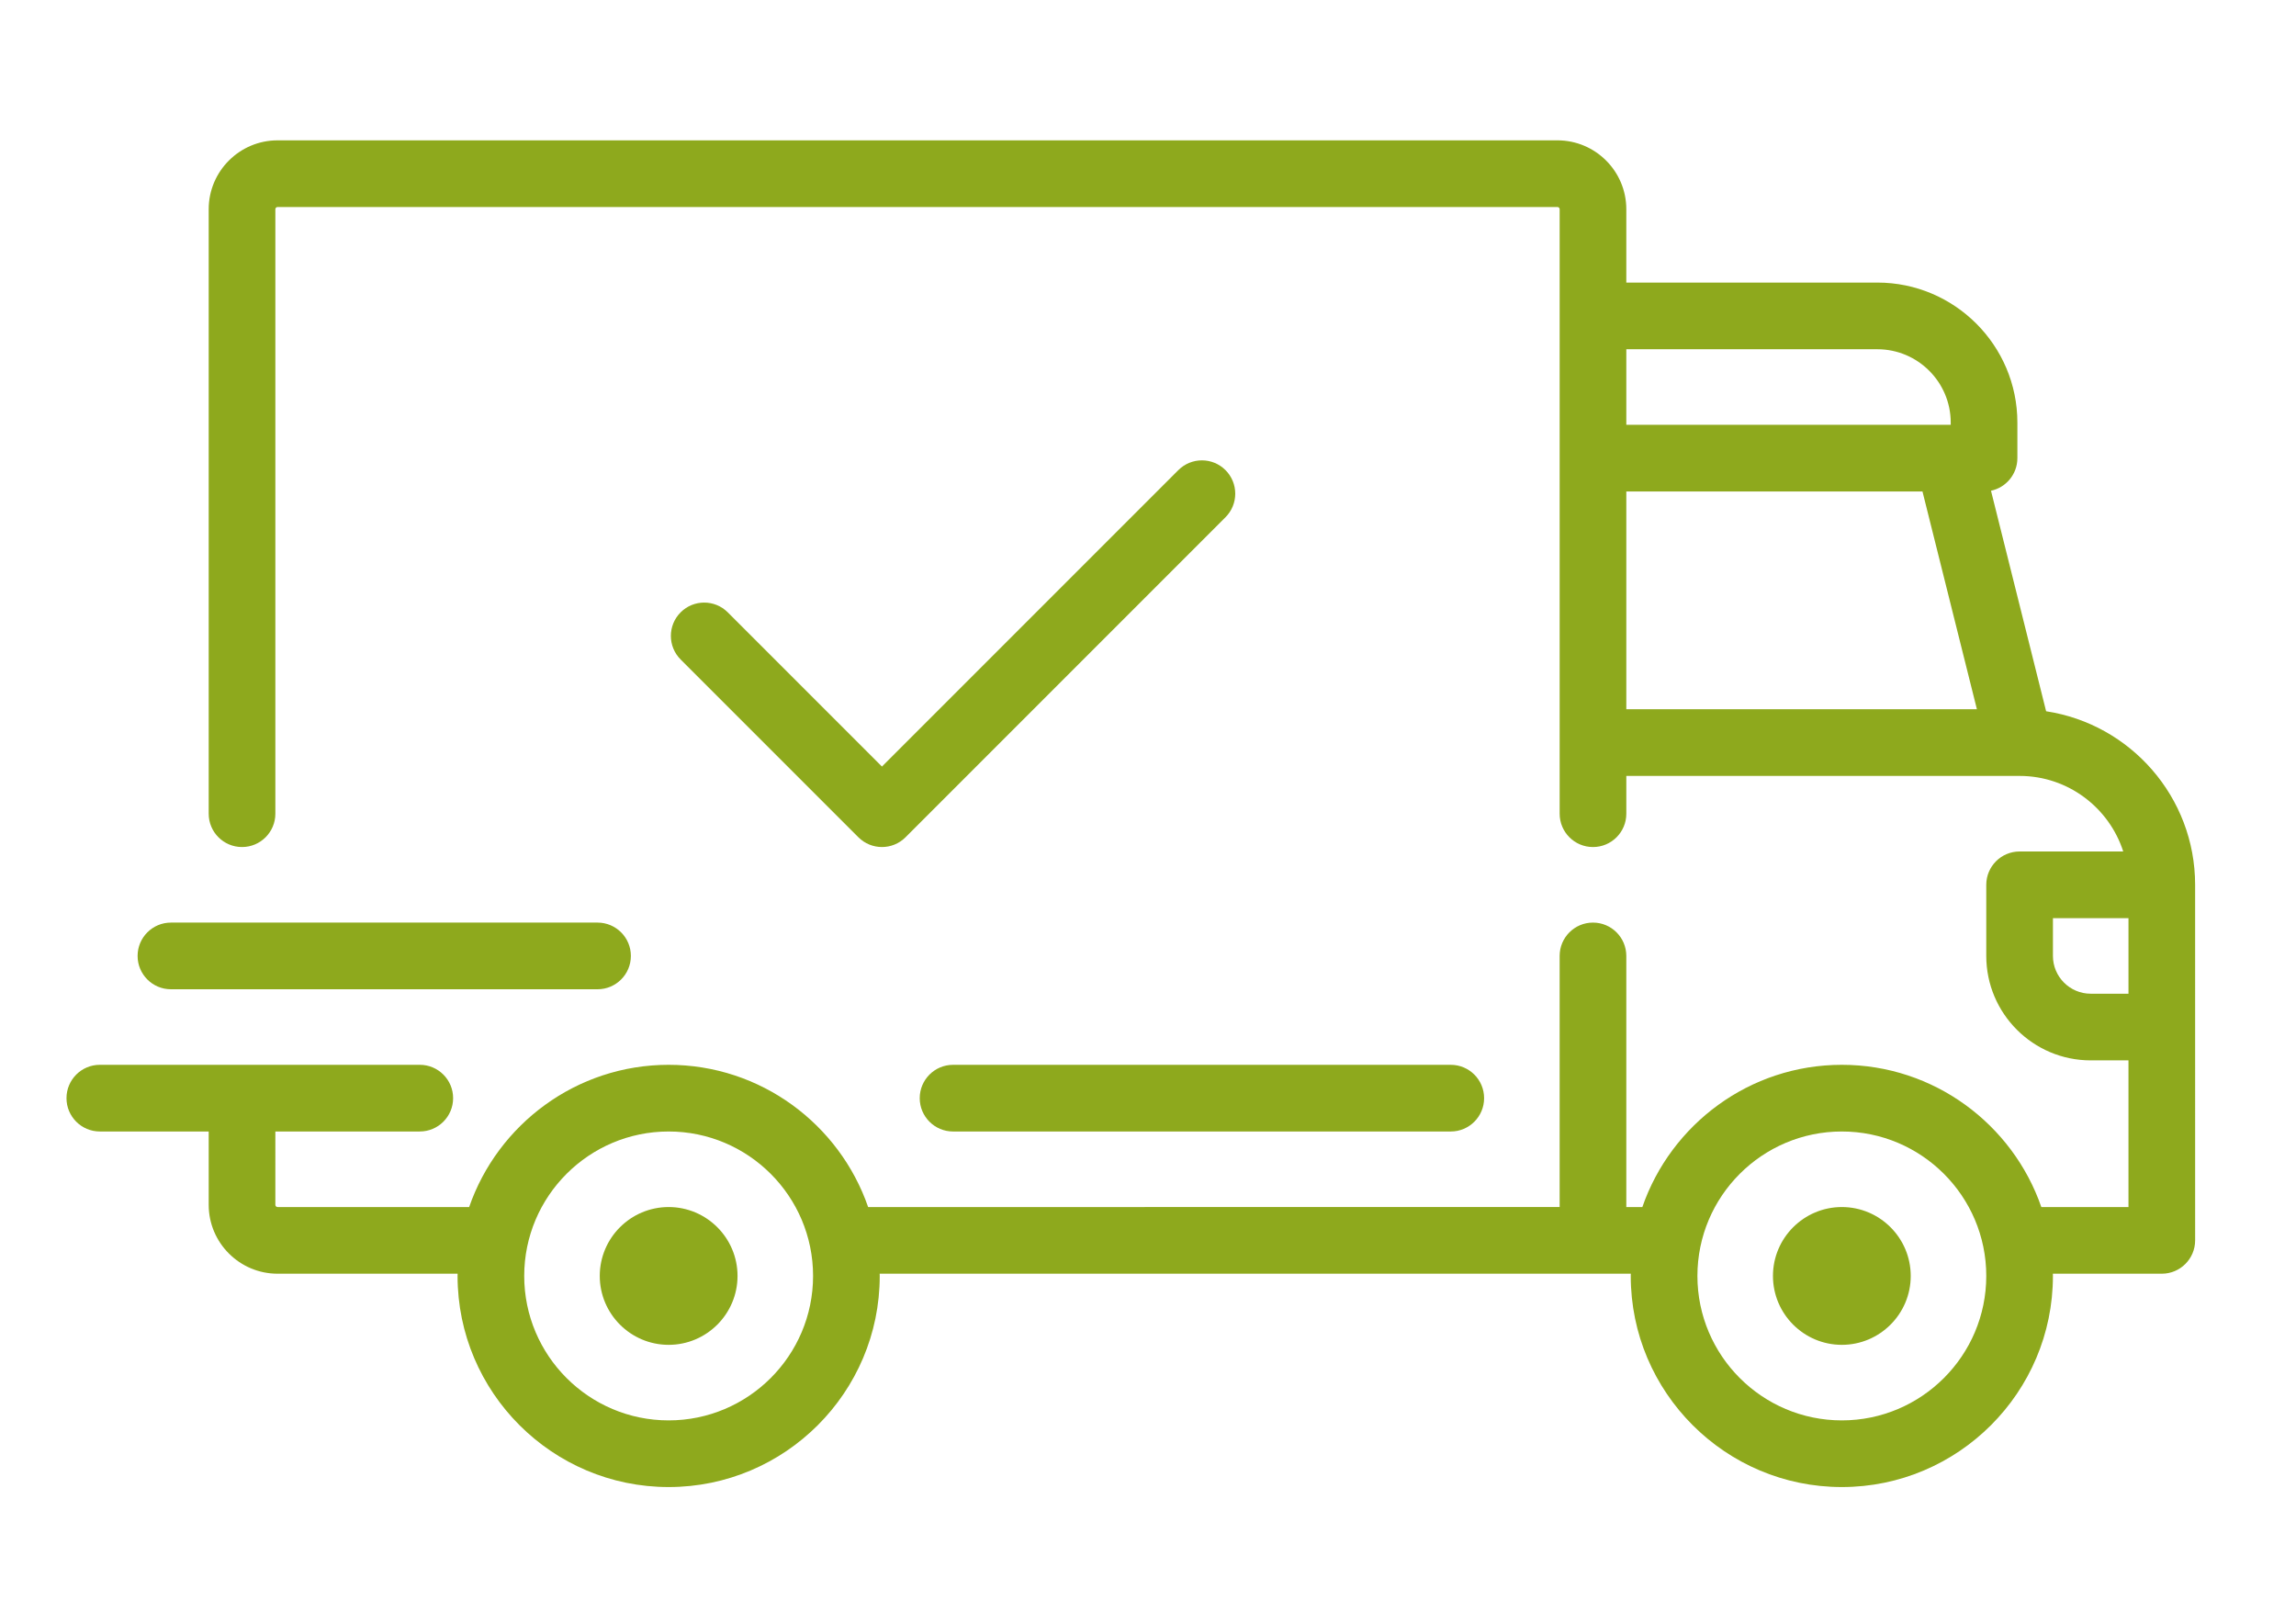 <?xml version="1.0" encoding="utf-8"?>
<!-- Generator: Adobe Illustrator 16.0.3, SVG Export Plug-In . SVG Version: 6.00 Build 0)  -->
<!DOCTYPE svg PUBLIC "-//W3C//DTD SVG 1.1//EN" "http://www.w3.org/Graphics/SVG/1.1/DTD/svg11.dtd">
<svg version="1.1" id="Layer_1" xmlns="http://www.w3.org/2000/svg" xmlns:xlink="http://www.w3.org/1999/xlink" x="0px" y="0px"
	 width="660.115px" height="460.133px" viewBox="-19.117 162.089 660.115 460.133"
	 enable-background="new -19.117 162.089 660.115 460.133" xml:space="preserve">
<g>
	<g>
		<g>
			<path fill="#8EA91D" d="M569.157,366.552l-15.849-63.394c4.333-0.921,7.584-4.765,7.584-9.37v-10.222
				c0-22.191-18.055-40.246-40.246-40.246h-72.188v-21.083c0-10.92-8.884-19.804-19.804-19.804H60.689
				c-10.921,0-19.805,8.884-19.805,19.804V396c0,5.292,4.29,9.583,9.583,9.583c5.292,0,9.583-4.29,9.583-9.583V222.237
				c0-0.353,0.286-0.638,0.639-0.638h367.966c0.353,0,0.638,0.285,0.638,0.638v173.766c0,5.291,4.29,9.582,9.583,9.582
				c5.292,0,9.583-4.289,9.583-9.582v-10.863h113.04c0.009,0,0.017,0.002,0.024,0.002c0.01,0,0.019-0.001,0.026-0.001
				c13.91,0.01,25.721,9.14,29.777,21.72H561.53c-5.291,0-9.582,4.29-9.582,9.583v20.442c0,16.557,13.469,30.025,30.024,30.025
				h10.861v42.162h-25.057c-8.23-23.767-30.823-40.886-57.354-40.886s-49.124,17.119-57.354,40.886h-4.613v-72.188
				c0-5.291-4.29-9.583-9.583-9.583c-5.292,0-9.583,4.29-9.583,9.583v72.187H230.477c-8.231-23.767-30.824-40.886-57.354-40.886
				c-26.53,0-49.124,17.119-57.354,40.886H60.689c-0.353,0-0.639-0.286-0.639-0.639V487.35h41.524c5.291,0,9.582-4.289,9.582-9.582
				s-4.29-9.583-9.582-9.583H9.583c-5.292,0-9.583,4.29-9.583,9.583s4.29,9.582,9.583,9.582h31.303v21.082
				c0,10.921,8.883,19.804,19.804,19.804h51.762c-0.002,0.213-0.017,0.425-0.017,0.639c0,33.464,27.226,60.688,60.688,60.688
				s60.688-27.225,60.688-60.688c0-0.215-0.015-0.426-0.017-0.639h215.956c-0.002,0.213-0.017,0.425-0.017,0.639
				c0,33.464,27.226,60.688,60.688,60.688s60.688-27.225,60.688-60.688c0-0.215-0.015-0.426-0.017-0.639h31.32
				c5.292,0,9.583-4.29,9.583-9.582V416.441C612,391.206,593.38,370.239,569.157,366.552z M448.459,262.485h72.188
				c11.625,0,21.082,9.457,21.082,21.081v0.639h-93.27V262.485z M448.459,365.975v-62.606h85.148l15.651,62.606H448.459z
				 M173.123,570.401c-22.896,0-41.524-18.627-41.524-41.524s18.628-41.523,41.524-41.523s41.523,18.626,41.523,41.523
				S196.02,570.401,173.123,570.401z M510.426,570.401c-22.896,0-41.524-18.627-41.524-41.524s18.628-41.523,41.524-41.523
				c22.896,0,41.523,18.626,41.523,41.523S533.322,570.401,510.426,570.401z M592.835,447.745h-10.86
				c-5.988,0-10.86-4.872-10.86-10.86v-10.86h21.72L592.835,447.745L592.835,447.745z"/>
		</g>
	</g>
	<g>
		<g>
			<path fill="#8EA91D" d="M173.123,509.073c-10.921,0-19.804,8.884-19.804,19.804c0,10.921,8.883,19.805,19.804,19.805
				c10.92,0,19.804-8.884,19.804-19.805C192.927,517.957,184.043,509.073,173.123,509.073z"/>
		</g>
	</g>
	<g>
		<g>
			<path fill="#8EA91D" d="M510.426,509.073c-10.921,0-19.805,8.884-19.805,19.804c0,10.921,8.884,19.805,19.805,19.805
				c10.92,0,19.804-8.884,19.804-19.805C530.23,517.957,521.346,509.073,510.426,509.073z"/>
		</g>
	</g>
	<g>
		<g>
			<path fill="#8EA91D" d="M397.991,468.189H254.893c-5.291,0-9.582,4.289-9.582,9.582s4.29,9.583,9.582,9.583h143.099
				c5.291,0,9.582-4.29,9.582-9.583S403.283,468.189,397.991,468.189z"/>
		</g>
	</g>
	<g>
		<g>
			<path fill="#8EA91D" d="M152.681,427.303H30.025c-5.291,0-9.582,4.29-9.582,9.582c0,5.293,4.29,9.583,9.582,9.583h122.656
				c5.292,0,9.583-4.29,9.583-9.583C162.264,431.594,157.973,427.303,152.681,427.303z"/>
		</g>
	</g>
	<g>
		<g>
			<path fill="#8EA91D" d="M333.218,297.231c-3.741-3.741-9.81-3.741-13.551,0.001l-85.216,85.216l-44.331-44.331
				c-3.742-3.742-9.81-3.742-13.551,0c-3.743,3.742-3.743,9.809,0,13.552l51.106,51.106c1.87,1.872,4.323,2.807,6.775,2.807
				c2.451,0,4.905-0.935,6.774-2.807l91.991-91.991C336.959,307.04,336.959,300.974,333.218,297.231z"/>
		</g>
	</g>
</g>
</svg>
